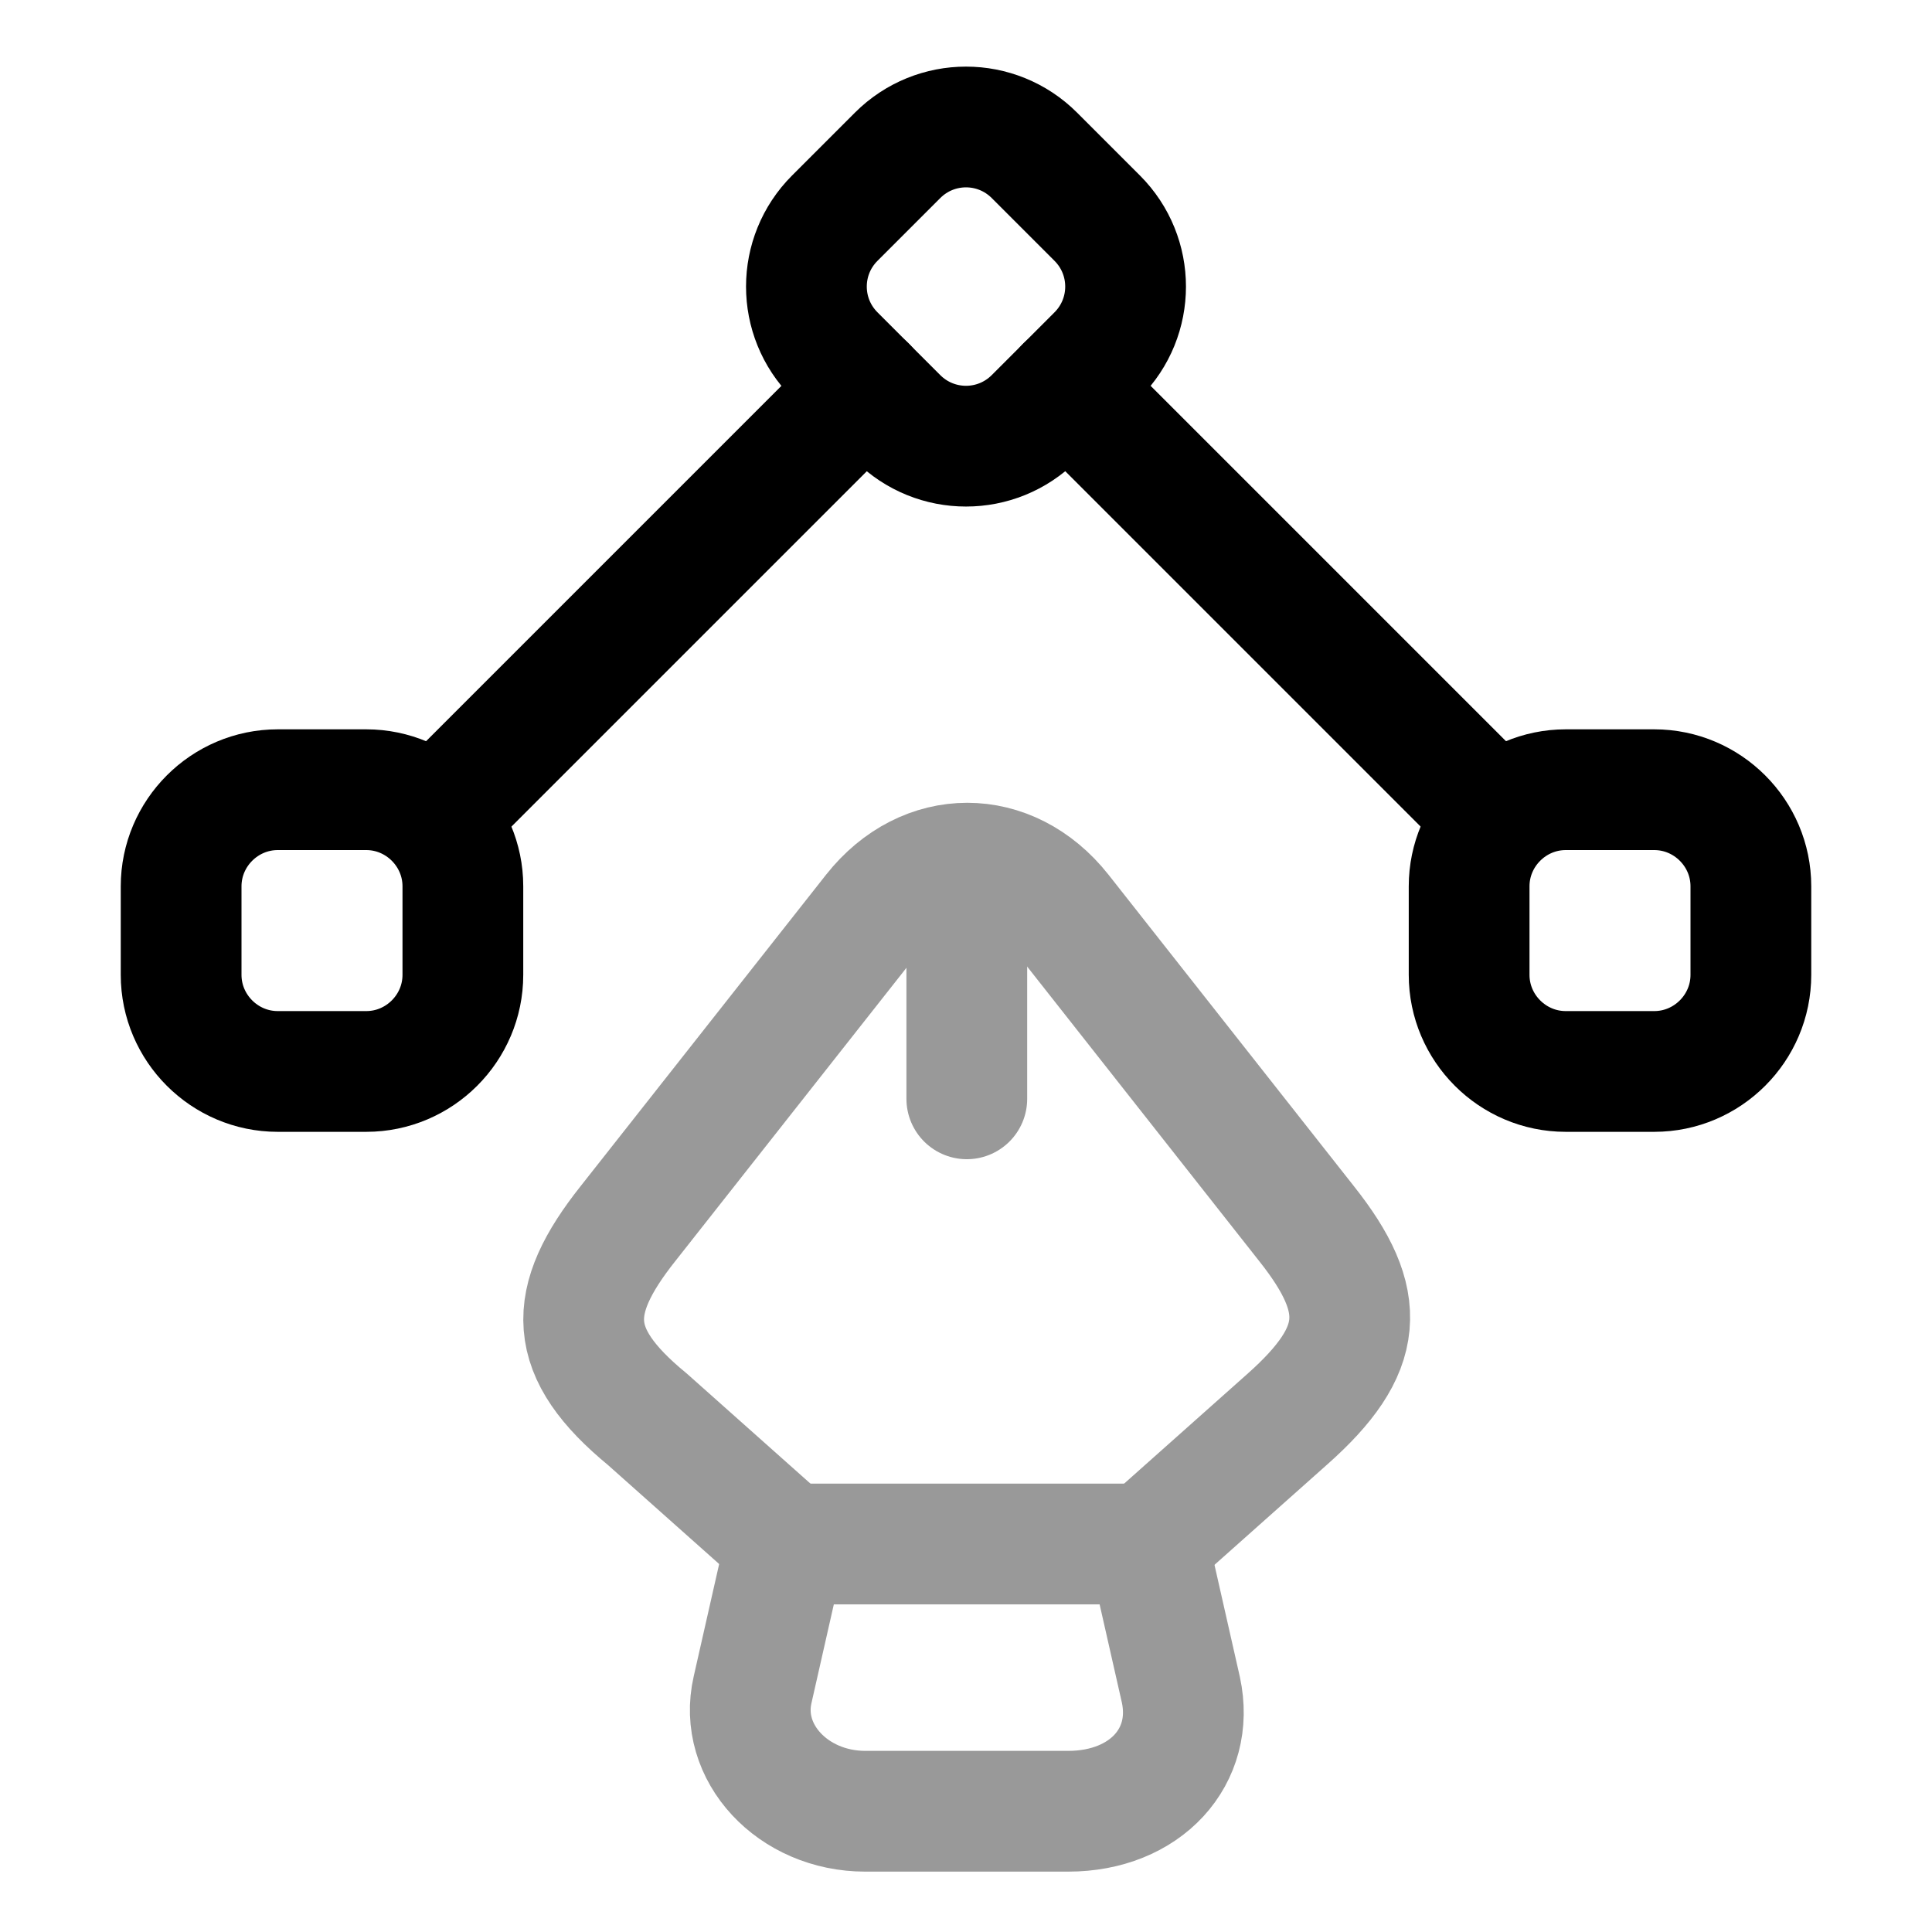 <svg viewBox="0 0 24 24" fill="none">
<g opacity="0.4">
<path d="M10.749 22.5H13.269C14.229 22.5 14.849 21.82 14.669 20.99L14.259 19.18H9.759L9.349 20.99C9.169 21.77 9.849 22.5 10.749 22.5Z" stroke="currentColor" stroke-width="1.5" stroke-linecap="round" stroke-linejoin="round"></path>
<path d="M14.261 19.17L15.991 17.63C16.96 16.77 17 16.17 16.23 15.2L13.181 11.33C12.54 10.52 11.491 10.52 10.851 11.33L7.801 15.2C7.031 16.17 7.031 16.8 8.041 17.63L9.771 19.17" stroke="currentColor" stroke-width="1.5" stroke-linecap="round" stroke-linejoin="round"></path>
<path d="M12.01 11.12V13.65" stroke="currentColor" stroke-width="1.5" stroke-linecap="round" stroke-linejoin="round"></path>
</g>
<path d="M11.15 5.19L10.37 4.41C9.9 3.94 9.9 3.18 10.37 2.71L11.15 1.93C11.62 1.46 12.38 1.46 12.85 1.93L13.63 2.71C14.1 3.18 14.1 3.94 13.63 4.41L12.85 5.19C12.38 5.66 11.62 5.66 11.15 5.19Z" stroke="currentColor" stroke-width="1.5" stroke-linecap="round" stroke-linejoin="round"></path>
<path d="M19.45 9.81H20.55C21.21 9.81 21.75 10.35 21.75 11.01V12.11C21.75 12.77 21.21 13.31 20.55 13.31H19.45C18.79 13.31 18.25 12.77 18.25 12.11V11.01C18.25 10.35 18.79 9.81 19.45 9.81Z" stroke="currentColor" stroke-width="1.5" stroke-linecap="round" stroke-linejoin="round"></path>
<path d="M4.55 9.81H3.45C2.79 9.81 2.25 10.35 2.25 11.01V12.11C2.25 12.77 2.79 13.31 3.45 13.31H4.55C5.21 13.31 5.75 12.77 5.75 12.11V11.01C5.75 10.35 5.21 9.81 4.55 9.81Z" stroke="currentColor" stroke-width="1.5" stroke-linecap="round" stroke-linejoin="round"></path>
<path d="M18.54 10.1L13.24 4.8" stroke="currentColor" stroke-width="1.5" stroke-linecap="round" stroke-linejoin="round"></path>
<path d="M5.461 10.1L10.761 4.8" stroke="currentColor" stroke-width="1.5" stroke-linecap="round" stroke-linejoin="round"></path>
</svg>
